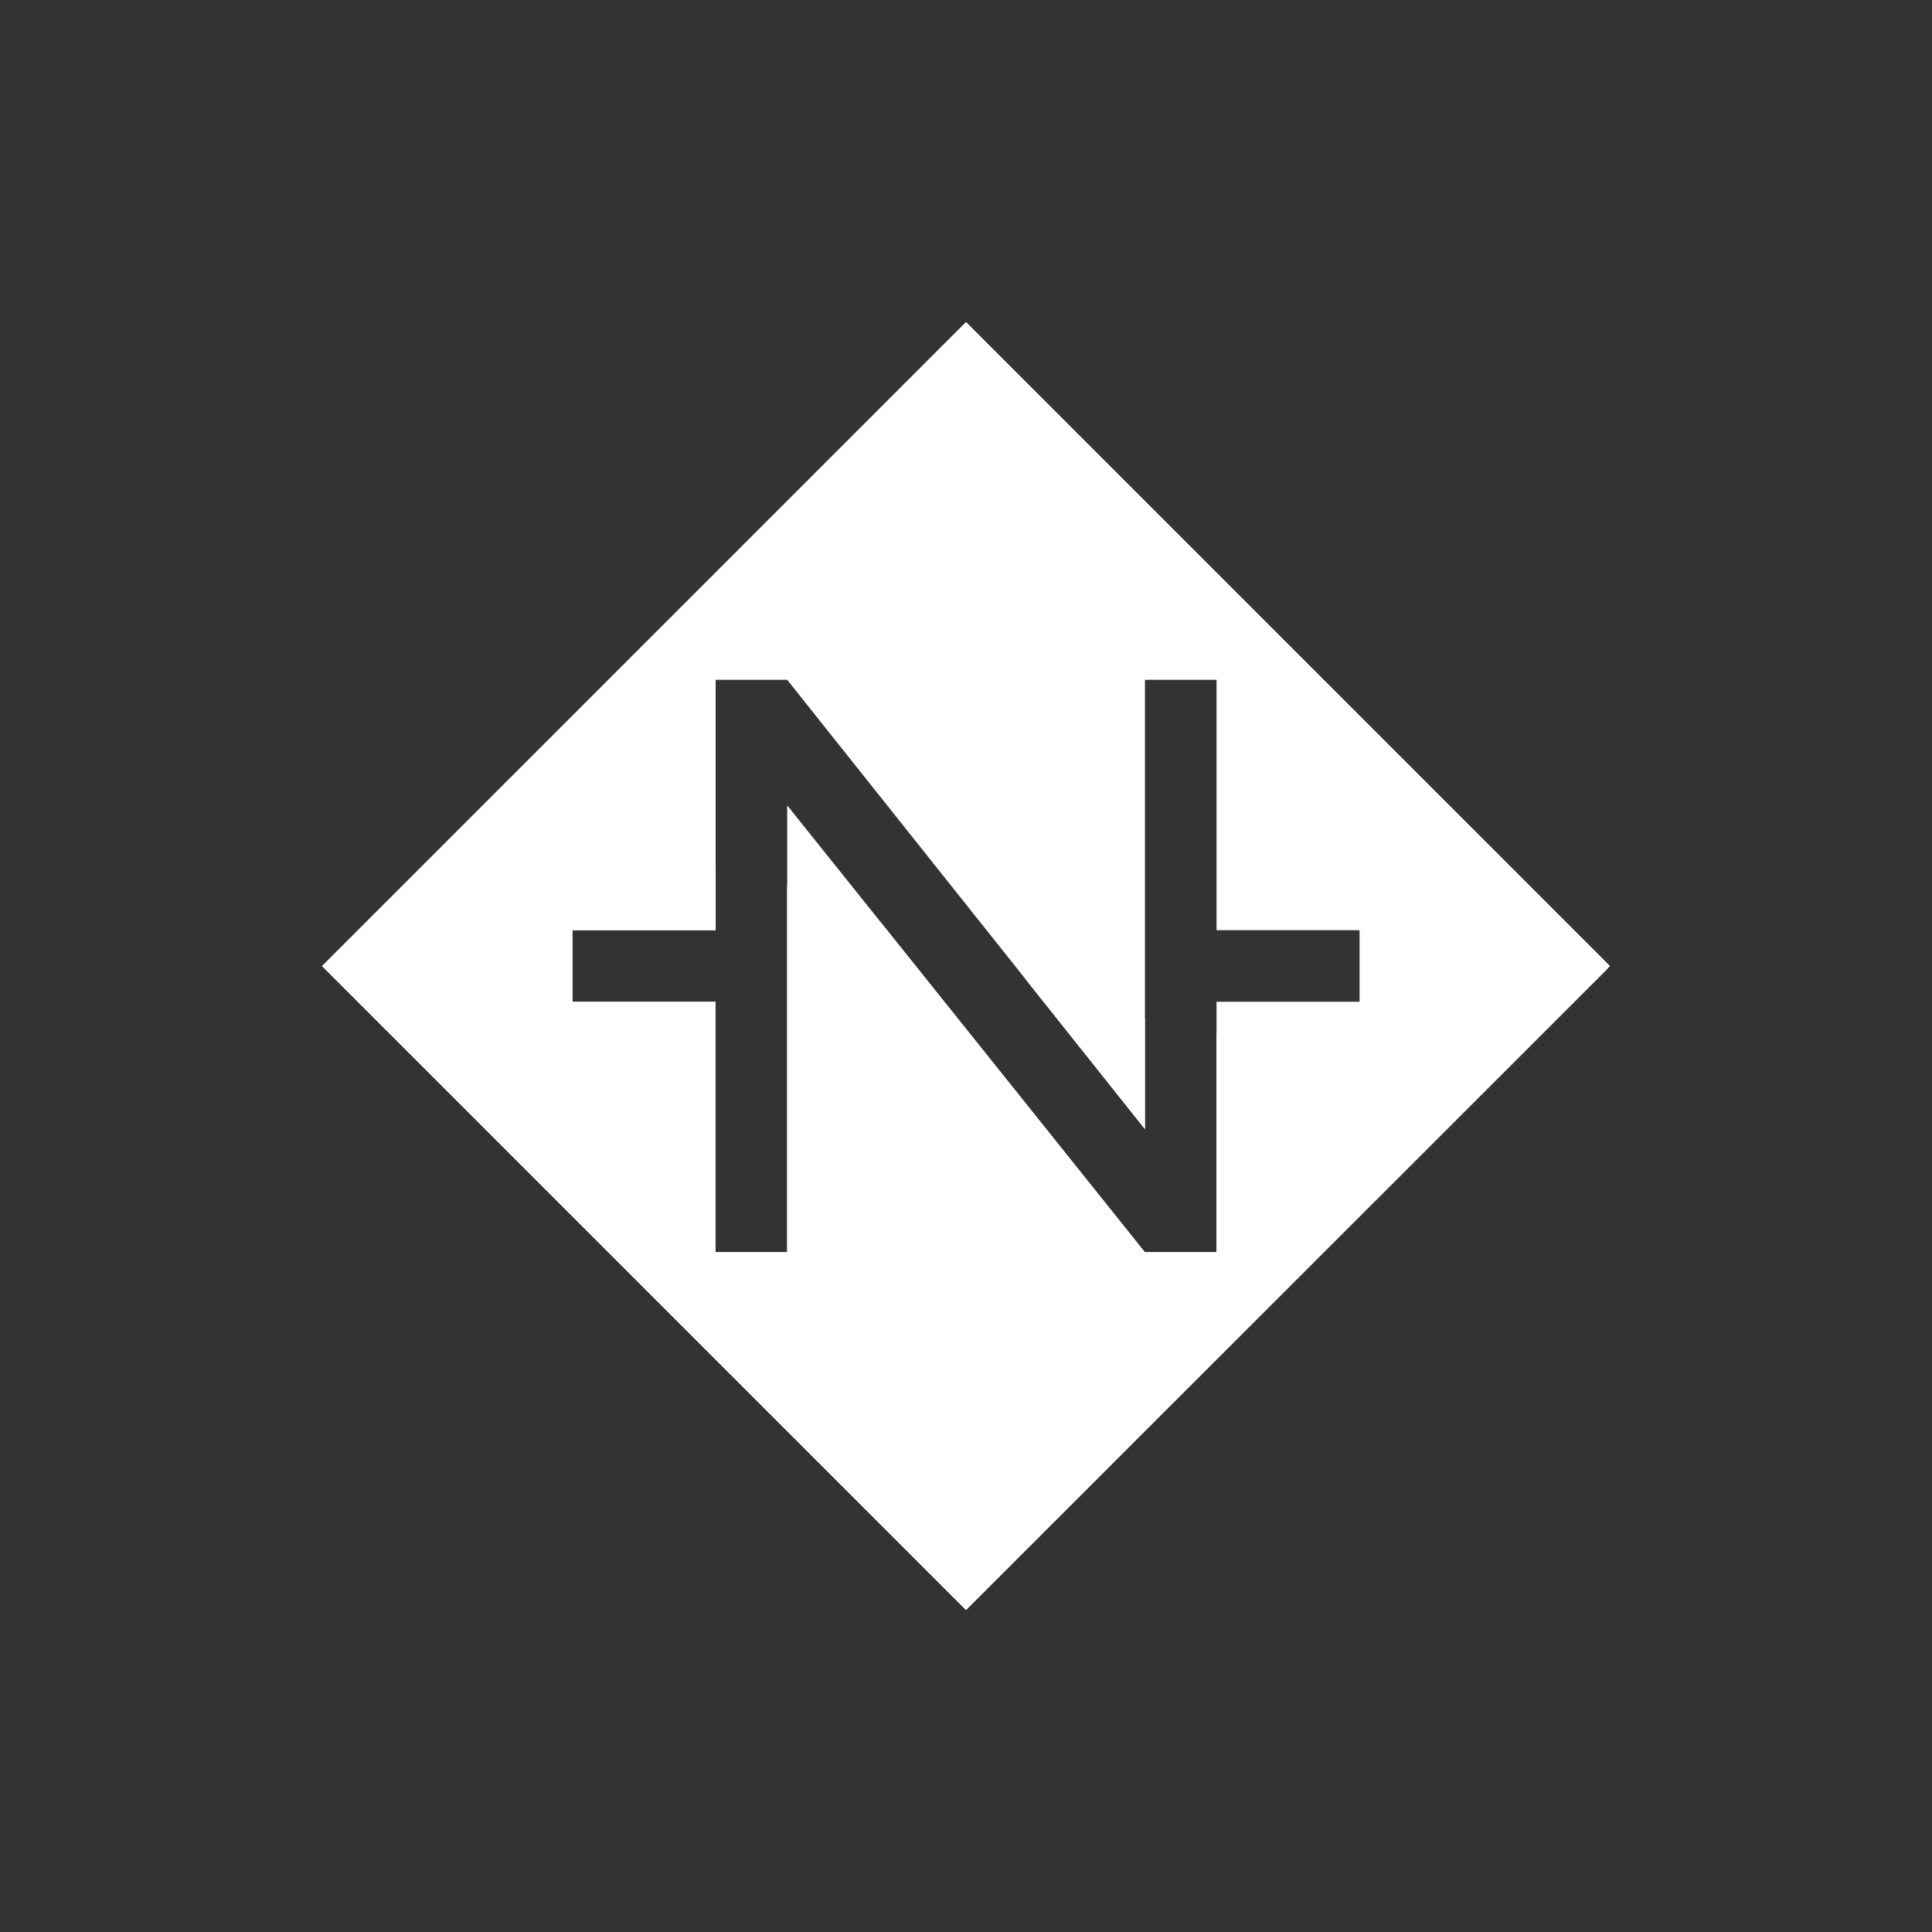 <svg xmlns="http://www.w3.org/2000/svg" width="24" height="24" fill="none" viewBox="0 0 24 24">
    <rect x="0" y="0" width="24" height="24" fill="#333333" stroke="none"/>
    <path fill="#fff" fill-rule="evenodd" d="m20 12-8-8-8 8 8 8zM9.777 15.555h-.89v-3.111H7.112v-.889H8.89v-3.11h.889l4.444 5.581V8.445h.889v3.11h1.777v.889h-1.777v3.111h-.89l-4.443-5.55v5.55" clip-rule="evenodd"/>
    <path fill="#fff" d="M9.778 15.555h-.89v-3.11H7.112v-.89H8.89v-.794a4 4 0 0 0-.796-.094C6.093 10.667 4 12 4 12l8 8 7.977-7.973c-.266.151-1.817.862-4.129.862q-.361-.001-.737-.055v2.721h-.89l-3.295-4.116c-.395-.158-.78-.306-1.148-.429z"/>
    <path fill="#fff" d="m12.738 12.162 1.484 1.864v-1.377c-.49-.129-.987-.3-1.484-.487"/>
</svg>
